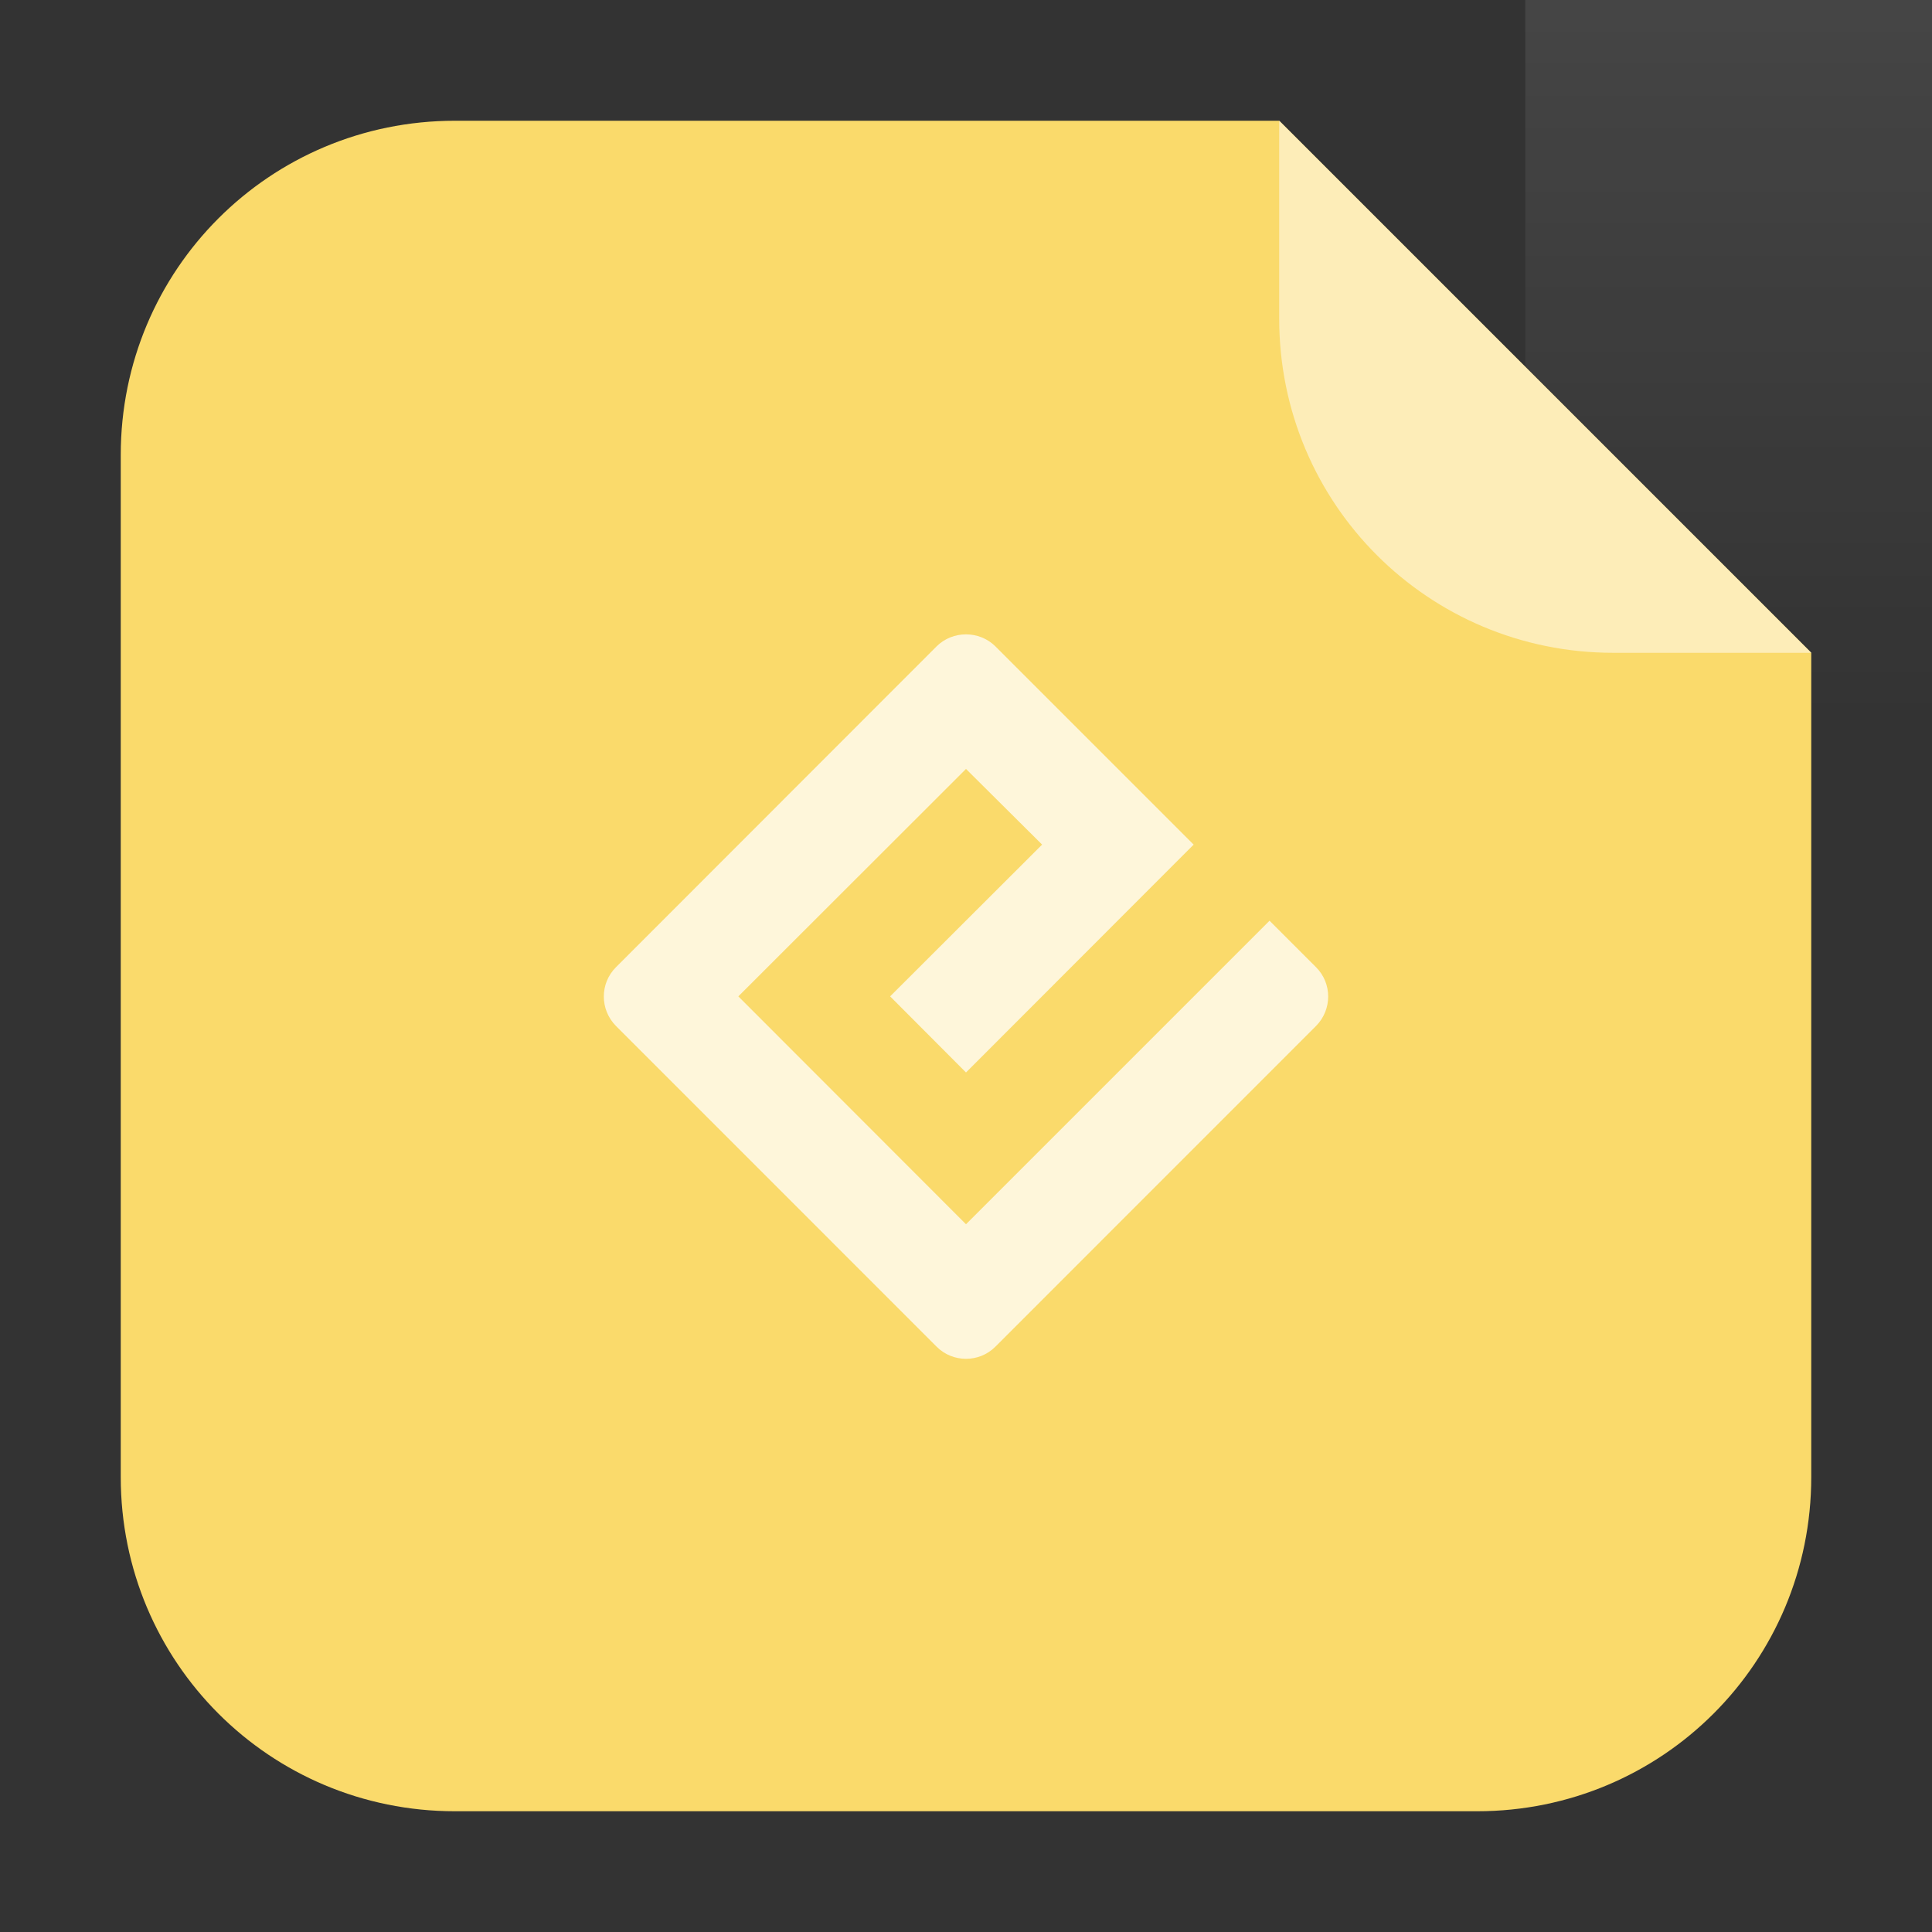 <?xml version="1.0" encoding="UTF-8"?>
<svg xmlns="http://www.w3.org/2000/svg" xmlns:xlink="http://www.w3.org/1999/xlink" width="36pt" height="36pt" viewBox="0 0 36 36" version="1.1">
<rect x="0" y="0" width="36" height="36" fill="#333333" stroke="none"/>
<defs>
<linearGradient id="linear0" gradientUnits="userSpaceOnUse" x1="0" y1="392.36" x2="0" y2="336.36" gradientTransform="matrix(0.562,0,0,0.543,14.921,-199.644)">
<stop offset="0" style="stop-color:rgb(100%,100%,100%);stop-opacity:0;"/>
<stop offset="1" style="stop-color:rgb(100%,100%,100%);stop-opacity:0.2;"/>
</linearGradient>
<filter id="alpha" filterUnits="objectBoundingBox" x="0%" y="0%" width="100%" height="100%">
  <feColorMatrix type="matrix" in="SourceGraphic" values="0 0 0 0 1 0 0 0 0 1 0 0 0 0 1 0 0 0 1 0"/>
</filter>
<mask id="mask0">
  <g filter="url(#alpha)">
<rect x="0" y="0" width="36" height="36" style="fill:rgb(0%,0%,0%);fill-opacity:0.749;stroke:none;"/>
  </g>
</mask>
<clipPath id="clip1">
  <rect width="36" height="36"/>
</clipPath>
<g id="surface6" clip-path="url(#clip1)">
<path style=" stroke:none;fill-rule:nonzero;fill:rgb(100%,100%,100%);fill-opacity:1;" d="M 18 22.812 L 13.758 18.566 L 18 14.328 L 19.418 15.738 L 16.586 18.566 L 18 19.984 L 22.242 15.738 L 18.547 12.043 C 18.246 11.746 17.754 11.746 17.453 12.043 L 11.477 18.023 C 11.176 18.324 11.176 18.812 11.477 19.117 L 17.453 25.094 C 17.754 25.395 18.246 25.395 18.547 25.094 L 24.523 19.117 C 24.824 18.812 24.824 18.324 24.523 18.023 L 23.656 17.156 Z M 18 22.812 "/>
</g>
</defs>
<g id="surface1">
<path style=" stroke:none;fill-rule:nonzero;fill:url(#linear0);" d="M 28.422 -17.508 L 28.422 13.992 L 53.172 13.992 L 53.172 -17.508 Z M 28.422 -17.508 "/>
<path style=" stroke:none;fill-rule:evenodd;fill:rgb(98.039%,85.49%,41.961%);fill-opacity:1;" d="M 23.836 2.25 L 8.477 2.25 C 5.027 2.25 2.25 5.027 2.25 8.477 L 2.25 27.523 C 2.25 30.973 5.027 33.75 8.477 33.75 L 27.523 33.75 C 30.973 33.75 33.75 30.973 33.75 27.523 L 33.75 12.164 Z M 23.836 2.25 "/>
<path style=" stroke:none;fill-rule:evenodd;fill:rgb(99.216%,92.941%,72.157%);fill-opacity:1;" d="M 33.75 12.164 L 23.836 2.25 L 23.836 5.938 C 23.836 9.387 26.613 12.164 30.062 12.164 Z M 33.75 12.164 "/>
<use xlink:href="#surface6" mask="url(#mask0)"/>
</g>
</svg>
